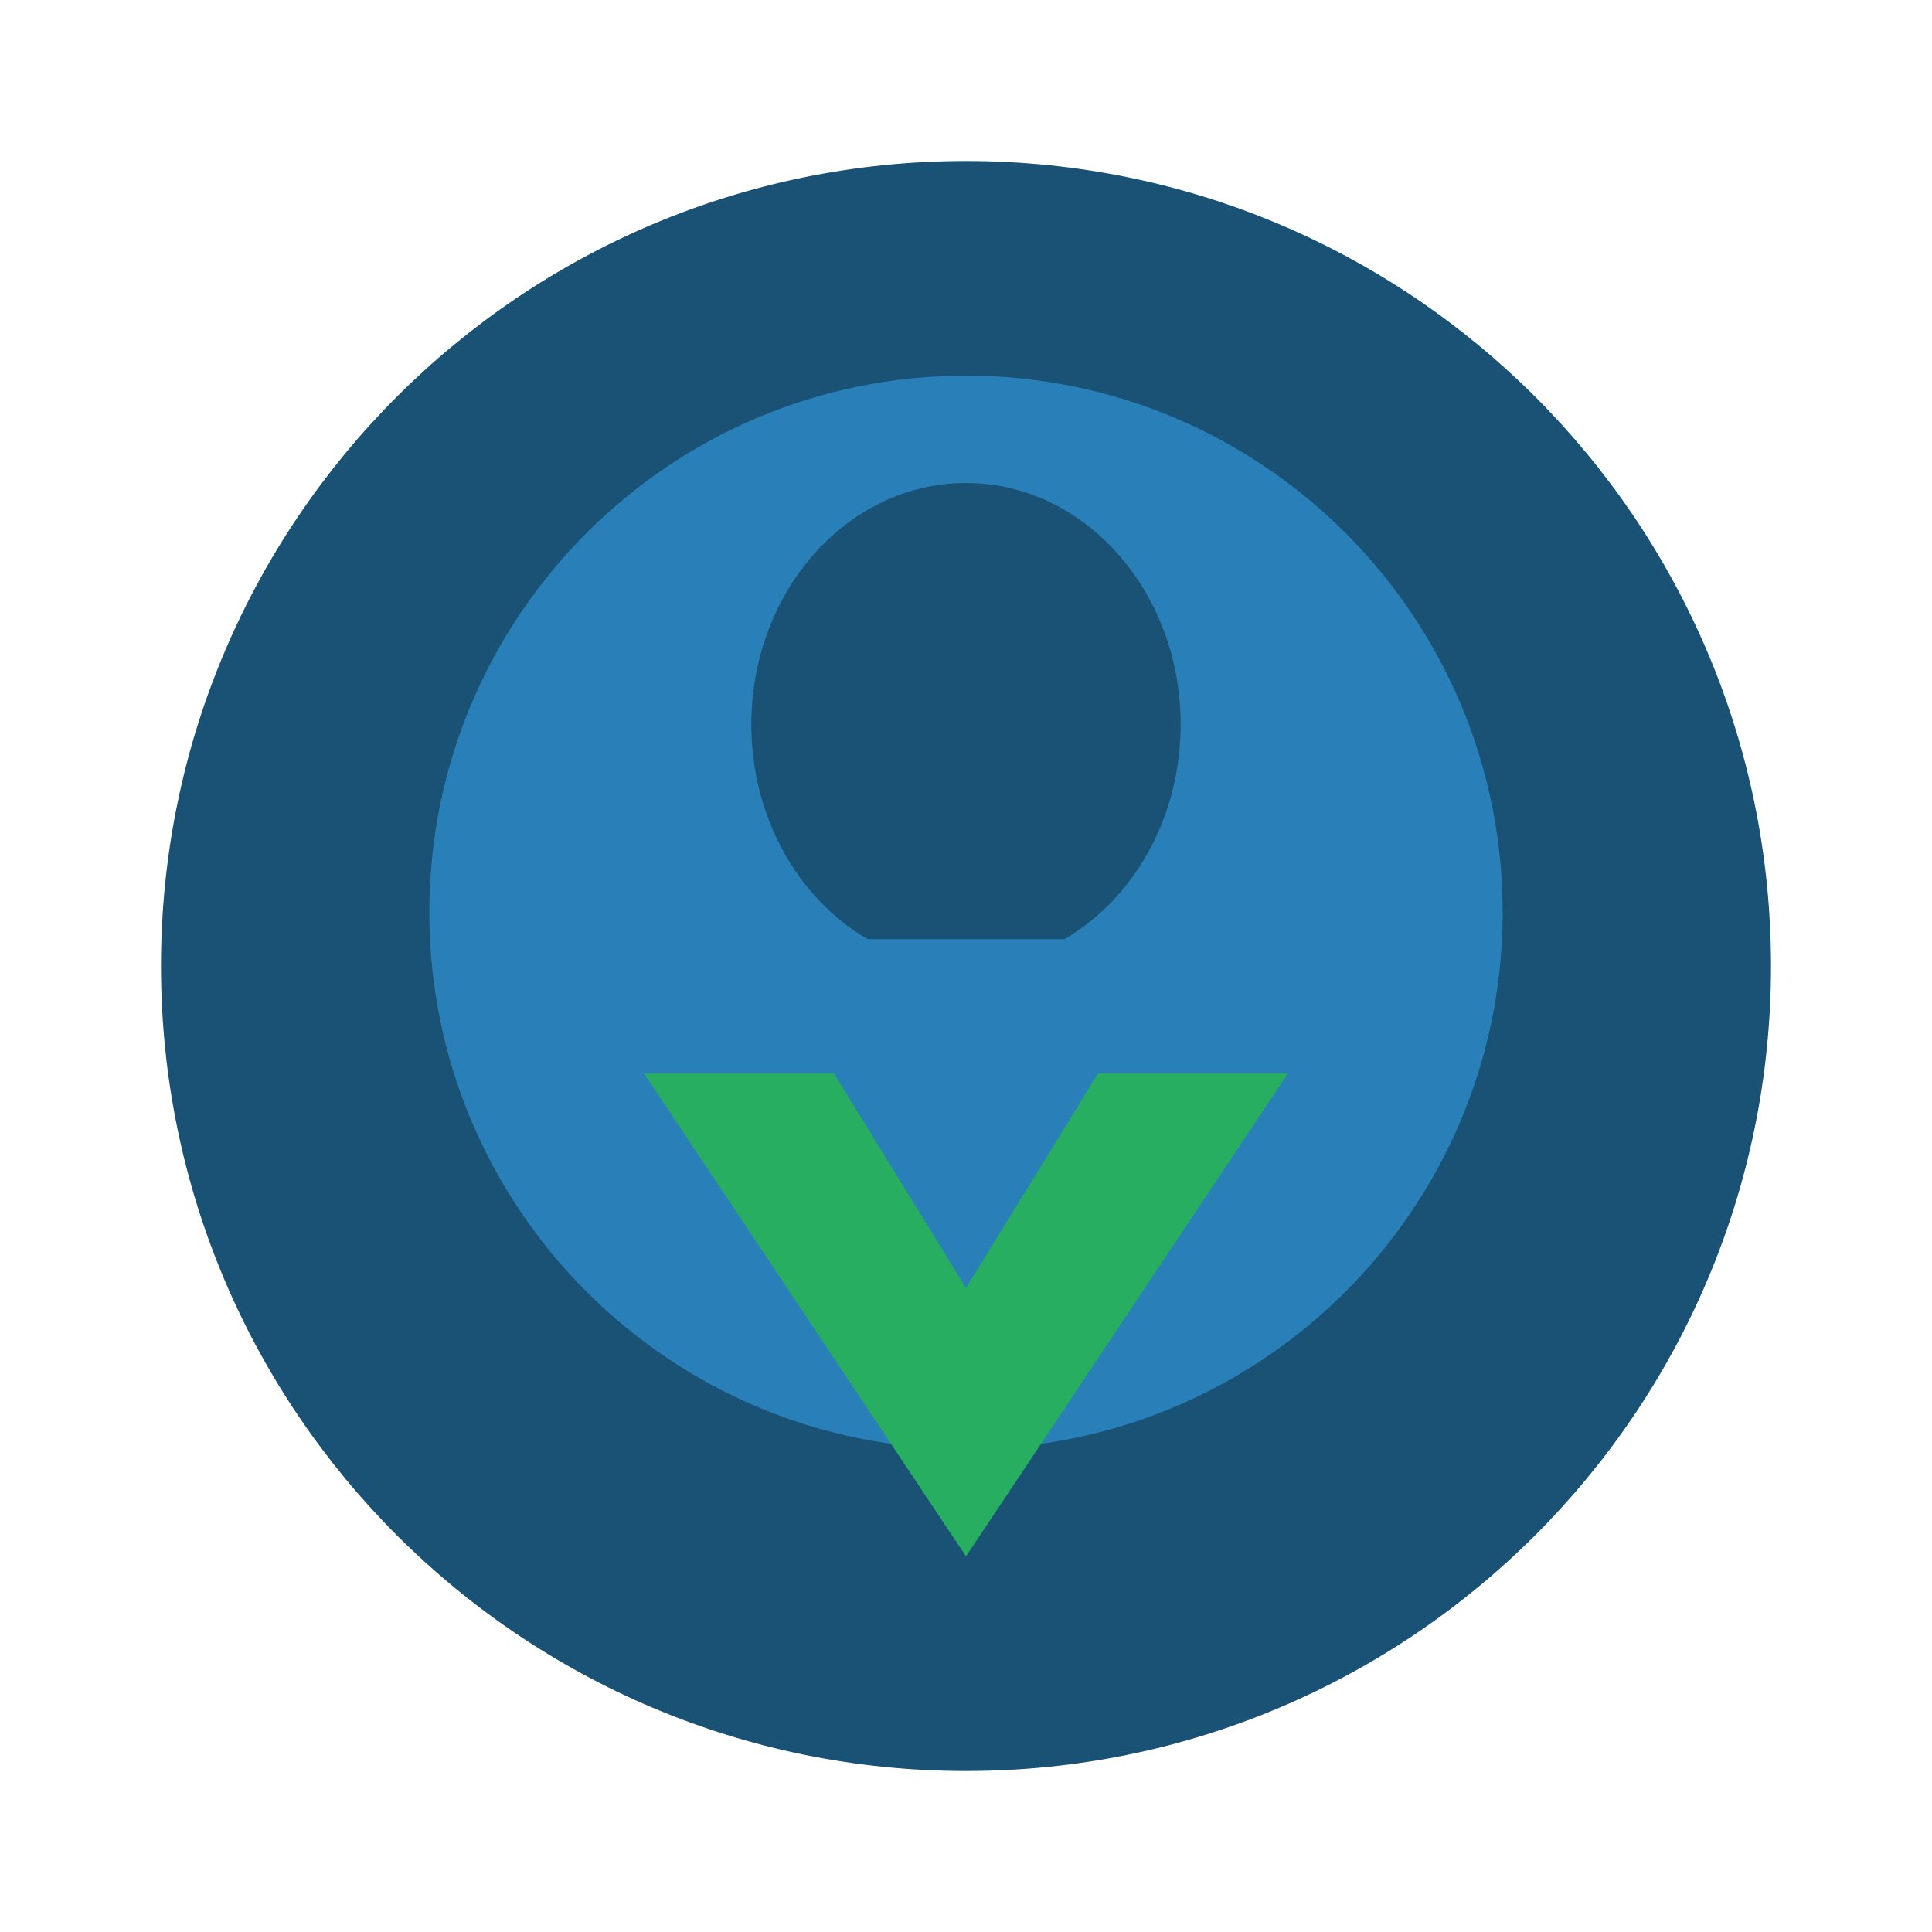 <svg width="36" height="36" viewBox="0 0 36 36" fill="none" xmlns="http://www.w3.org/2000/svg">
  <path d="M18 3C9.716 3 3 9.716 3 18C3 26.284 9.716 33 18 33C26.284 33 33 26.284 33 18C33 9.716 26.284 3 18 3Z" fill="#1a5276"/>
  <path d="M18 7C12.48 7 8 11.48 8 17C8 22.52 12.48 27 18 27C23.52 27 28 22.52 28 17C28 11.48 23.52 7 18 7Z" fill="#2980b9"/>
  <path d="M22 13.5C22 15.985 20.206 18 18 18C15.794 18 14 15.985 14 13.5C14 11.015 15.794 9 18 9C20.206 9 22 11.015 22 13.5Z" fill="#1a5276"/>
  <path d="M12 20L24 20L18 29L12 20Z" fill="#27ae60"/>
  <path d="M14 17.5L22 17.5L18 24L14 17.5Z" fill="#2980b9"/>
</svg>